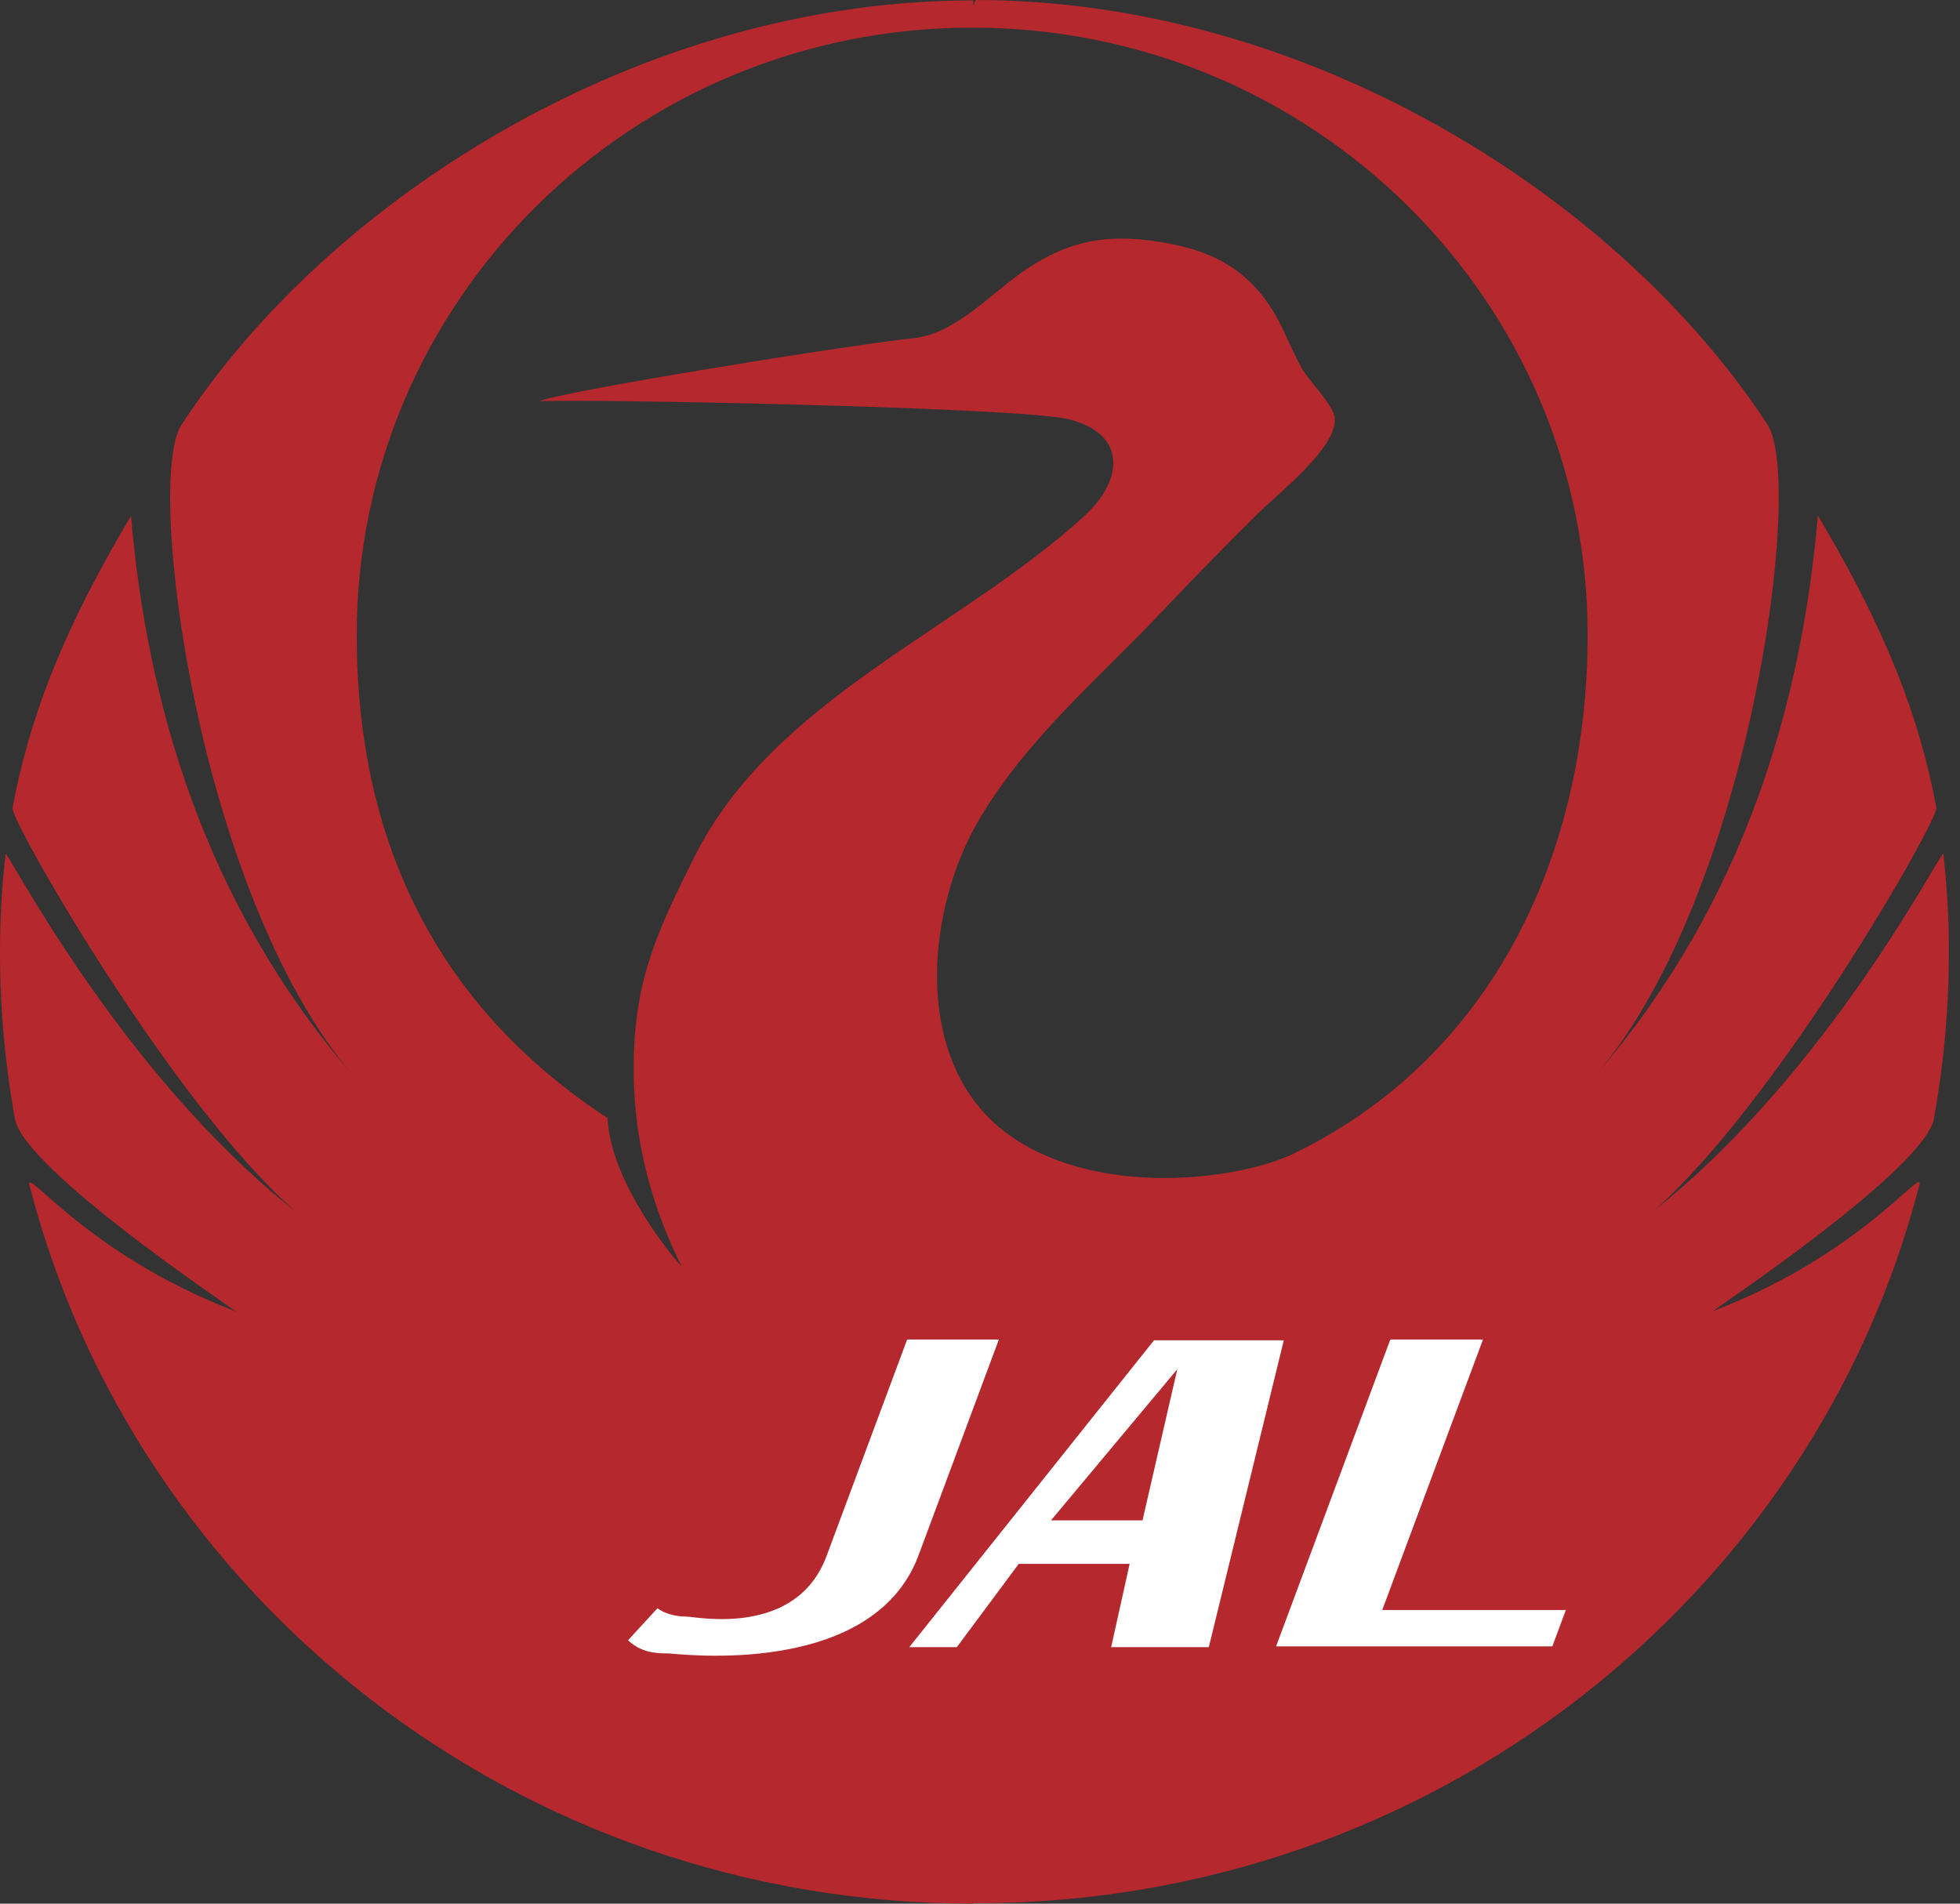 <svg width="35" height="34" viewBox="0 0 35 34" fill="none" xmlns="http://www.w3.org/2000/svg">
<rect x="0" y="0" width="35" height="34" fill="#333333" stroke="none"/>
<path fill-rule="evenodd" clip-rule="evenodd" d="M34.535 19.978C34.712 18.994 34.802 17.996 34.801 16.997C34.801 16.381 34.767 15.802 34.702 15.249C34.688 15.129 32.703 19.108 29.528 21.628C31.737 19.693 34.618 14.644 34.578 14.425C34.543 14.235 34.503 14.046 34.459 13.857C34.08 12.229 33.395 10.781 32.462 9.207C32.173 12.547 31.163 16.105 28.512 19.182C31.263 15.953 32.22 8.6 31.565 7.587C28.926 3.541 23.37 0 17.422 0L17.38 0.107V0.007C11.431 0.007 5.875 3.548 3.237 7.594C2.581 8.607 3.538 15.96 6.289 19.189C3.639 16.112 2.628 12.554 2.339 9.214C1.406 10.788 0.722 12.236 0.342 13.864C0.298 14.053 0.259 14.242 0.224 14.432C0.183 14.651 3.064 19.7 5.273 21.635C2.098 19.115 0.113 15.136 0.099 15.256C0.032 15.836 -0.001 16.42 4.72299e-05 17.004C4.72299e-05 18.021 0.091 19.017 0.267 19.985C0.429 20.881 4.119 23.346 4.215 23.424C1.534 22.4 0.427 20.789 0.528 21.178C2.431 28.547 9.254 34 17.38 34V33.992L17.422 33.993C25.547 33.993 32.37 28.54 34.273 21.171C34.374 20.782 33.267 22.393 30.587 23.417C30.682 23.339 34.372 20.874 34.535 19.978ZM23.04 20.633C22.864 20.707 22.687 20.771 22.505 20.82C20.839 21.264 18.522 21.101 17.439 19.717C16.343 18.317 16.647 16.047 17.498 14.614C18.358 13.167 19.65 12.091 20.797 10.874C21.346 10.293 21.907 9.721 22.477 9.159C22.847 8.793 23.857 8.008 23.836 7.485C23.826 7.237 23.366 6.8 23.238 6.566C23.051 6.224 22.934 5.882 22.734 5.556C22.292 4.838 21.698 4.508 20.899 4.354C19.899 4.162 19.183 4.247 18.355 4.79C17.732 5.198 17.084 5.958 16.323 6.039C15.121 6.165 9.887 7.014 9.639 7.167C10.285 7.12 18.177 7.27 19.071 7.485C20.122 7.738 20.074 8.566 19.361 9.218C17.116 11.267 13.81 12.486 12.4 15.305C11.741 16.623 11.318 17.516 11.316 19.057C11.315 19.693 11.366 20.996 12.169 22.615C12.132 22.591 10.9 21.171 10.851 19.97C7.881 18.027 6.37 15.123 6.37 11.343C6.37 5.351 11.291 0.494 17.361 0.494C23.431 0.494 28.351 5.351 28.351 11.343C28.351 15.283 26.629 18.928 23.04 20.633Z" fill="#B4282E"/>
<path fill-rule="evenodd" clip-rule="evenodd" d="M17.837 23.924L16.403 27.777C15.576 29.997 12.068 29.531 11.944 29.531C11.656 29.531 11.436 29.499 11.215 29.296L11.74 28.724C11.866 28.818 12.061 28.873 12.261 28.873C12.425 28.873 14.227 29.256 14.765 27.777L16.199 23.924H17.837ZM27.962 28.755L27.72 29.405H22.787L24.827 23.924H26.482L24.683 28.755H27.962ZM20.607 23.938L16.237 29.419H17.086L18.192 27.931H20.172L19.842 29.419H21.586L22.925 23.938H20.607ZM18.768 27.154L21.023 24.455L20.402 27.154H18.768Z" fill="white"/>
</svg>
